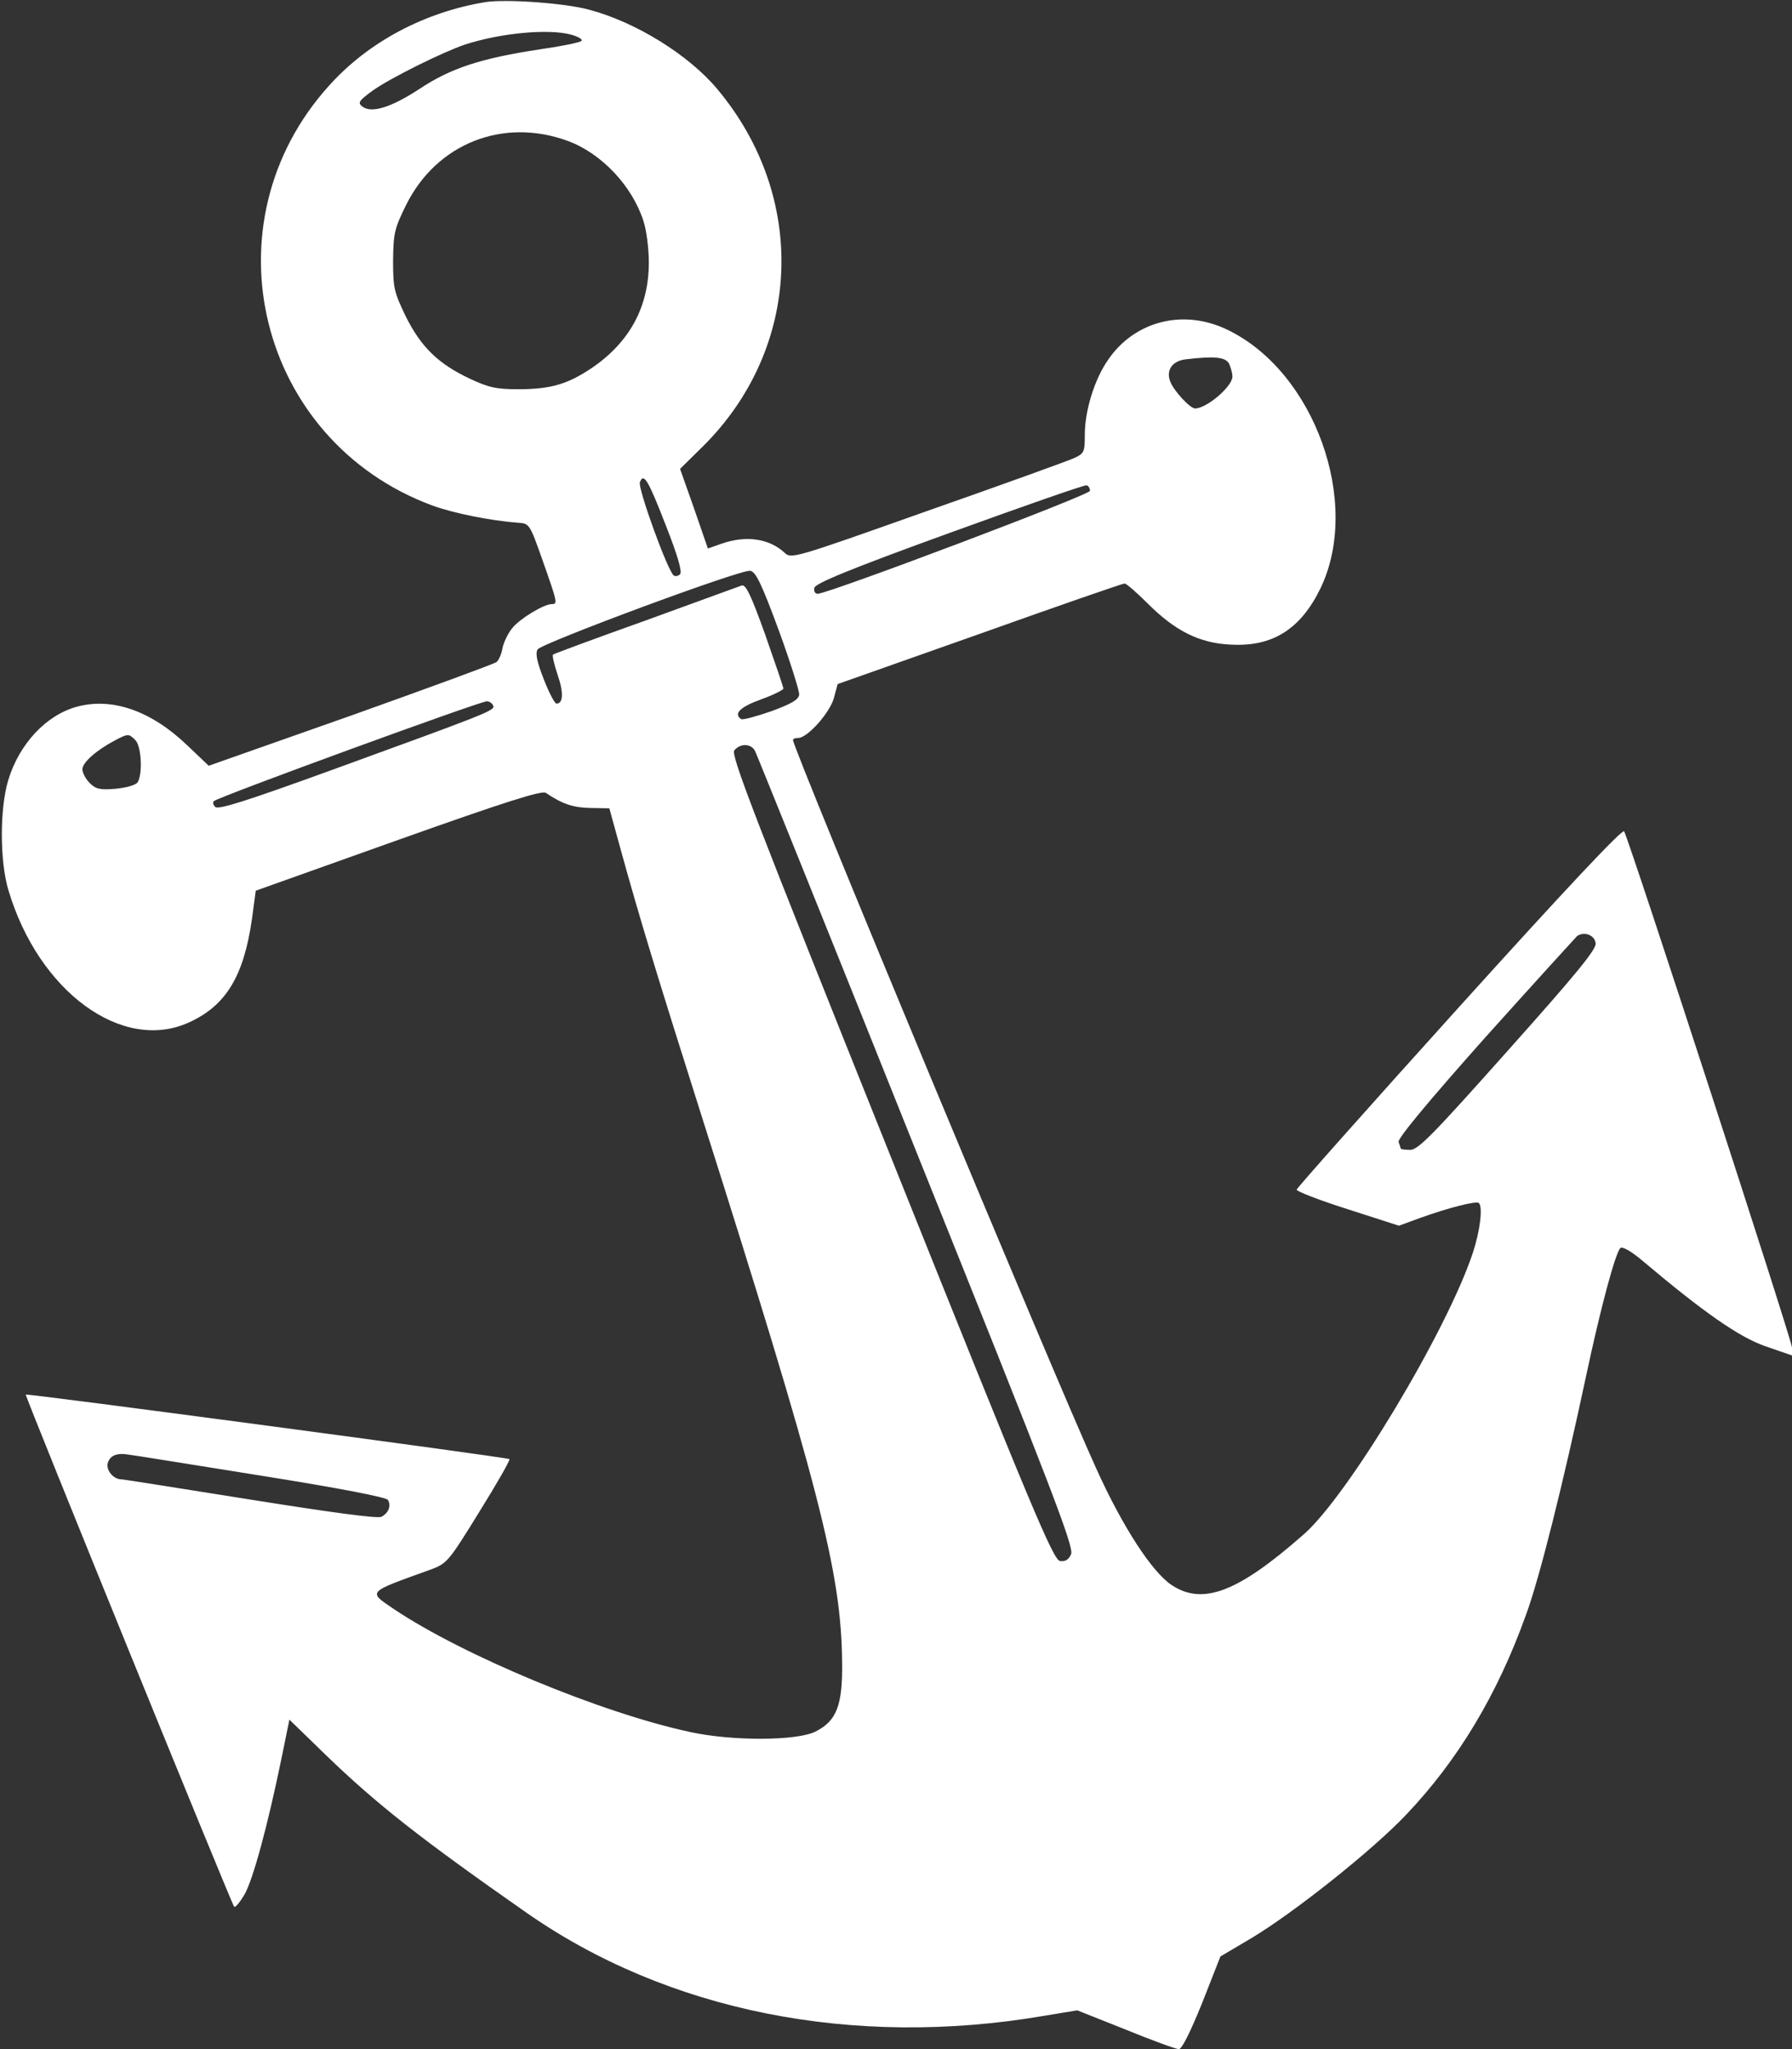 <?xml version="1.0" standalone="no"?>
<!DOCTYPE svg PUBLIC "-//W3C//DTD SVG 20010904//EN"
 "http://www.w3.org/TR/2001/REC-SVG-20010904/DTD/svg10.dtd">
<svg version="1.0" xmlns="http://www.w3.org/2000/svg"
 width="522pt" height="597pt" viewBox="0 0 522 597"
 preserveAspectRatio="xMidYMid meet">

<rect x="0" y="0" width="522" height="597" fill="#333333" stroke="none"/>

<g transform="translate(0,597) scale(0.1,-0.1)"
fill="white" stroke="none">
<path d="M1415 5964 c-178 -29 -342 -116 -456 -243 -364 -402 -208 -1036 301
-1224 60 -22 169 -44 249 -50 33 -2 34 -3 72 -111 43 -122 44 -126 26 -126
-22 0 -91 -41 -114 -69 -12 -14 -25 -40 -29 -58 -3 -18 -11 -37 -18 -42 -6 -5
-197 -75 -424 -156 l-414 -146 -62 59 c-105 101 -219 141 -322 113 -89 -24
-168 -108 -200 -214 -25 -82 -25 -238 1 -322 88 -294 331 -472 525 -384 108
49 160 134 184 302 l11 82 415 148 c309 110 419 145 430 137 49 -33 80 -43
130 -44 l55 -1 33 -120 c54 -196 107 -370 229 -755 351 -1106 413 -1350 416
-1610 2 -129 -16 -174 -78 -205 -54 -27 -242 -28 -365 -1 -257 55 -662 223
-864 359 -75 51 -78 47 108 114 48 18 52 22 142 168 51 82 91 152 88 154 -4 5
-1407 192 -1409 188 -3 -3 600 -1485 607 -1492 3 -4 17 13 31 37 24 43 66 195
108 400 l22 108 106 -103 c148 -143 275 -243 581 -457 413 -290 955 -398 1511
-303 l97 16 141 -56 c78 -32 147 -57 155 -57 9 0 34 51 68 135 l53 135 88 52
c126 75 358 260 454 362 150 158 265 349 348 581 40 108 109 386 175 695 42
198 85 358 100 374 6 5 31 -9 62 -35 180 -152 283 -224 360 -251 l78 -27 0 23
c0 21 -472 1472 -489 1504 -5 8 -173 -171 -480 -511 -261 -289 -474 -529 -474
-533 0 -5 67 -31 149 -57 l149 -48 60 22 c86 31 166 51 173 44 12 -12 3 -83
-18 -146 -76 -228 -363 -706 -492 -819 -192 -169 -294 -208 -385 -148 -57 38
-142 168 -219 338 -126 277 -884 2098 -884 2124 0 4 7 6 15 6 27 0 92 73 104
116 l11 41 413 146 c227 81 417 147 423 147 5 0 36 -27 68 -59 79 -79 150
-115 241 -119 122 -7 204 45 262 165 119 249 -18 630 -271 752 -127 62 -270
27 -348 -87 -40 -57 -68 -149 -68 -218 0 -52 -2 -55 -32 -69 -18 -8 -211 -78
-428 -154 -389 -138 -395 -140 -415 -121 -44 41 -112 51 -183 26 l-40 -14 -40
116 -41 116 66 65 c289 286 307 726 42 1042 -83 99 -237 195 -374 231 -69 19
-240 31 -300 22z m249 -95 c21 -6 34 -14 30 -18 -5 -5 -60 -16 -123 -25 -170
-26 -257 -54 -349 -115 -84 -55 -141 -72 -167 -51 -14 11 -9 17 32 47 51 36
202 111 267 133 104 34 244 47 310 29z m-9 -310 c97 -36 186 -130 219 -232 9
-26 16 -81 16 -122 0 -129 -56 -232 -166 -307 -70 -47 -119 -62 -215 -62 -63
0 -86 5 -141 31 -91 43 -141 91 -186 181 -34 71 -37 82 -37 163 1 80 4 93 38
162 89 179 283 256 472 186z m1925 -648 c5 -11 10 -28 10 -38 0 -29 -75 -93
-109 -93 -14 0 -61 50 -72 78 -13 33 5 60 44 65 84 10 116 7 127 -12z m-1640
-473 c33 -84 48 -134 41 -141 -5 -5 -13 -7 -18 -4 -17 10 -106 256 -99 272 11
29 24 7 76 -127z m1235 102 c0 -12 -758 -298 -793 -300 -8 0 -12 8 -10 17 2
13 101 54 393 160 215 78 395 141 400 139 6 -1 10 -9 10 -16z m-907 -405 c34
-93 61 -179 60 -189 -2 -15 -24 -27 -81 -48 -43 -15 -83 -26 -88 -23 -23 15
-4 35 57 57 36 13 66 28 66 32 0 4 -24 74 -53 157 -42 117 -57 148 -69 143 -8
-3 -134 -49 -280 -102 -146 -52 -267 -97 -269 -99 -3 -2 3 -28 13 -58 18 -52
17 -85 -3 -85 -5 0 -22 32 -37 71 -20 51 -25 75 -18 87 12 18 590 233 619 229
16 -2 32 -34 83 -172z m-831 -222 c5 -13 -27 -25 -475 -188 -237 -86 -326
-115 -335 -106 -6 6 -8 14 -4 17 12 12 781 293 796 291 8 -1 16 -7 18 -14z
m-1043 -99 c18 -17 22 -99 7 -123 -5 -8 -32 -16 -64 -19 -46 -4 -58 -1 -76 17
-11 11 -21 29 -21 40 0 19 40 55 95 84 38 20 40 20 59 1z m1805 -31 c5 -10
217 -535 470 -1168 396 -986 460 -1153 451 -1173 -7 -16 -17 -22 -32 -20 -20
3 -80 146 -492 1175 -401 1001 -468 1174 -457 1187 18 21 48 20 60 -1z m2449
-561 c3 -17 -55 -88 -255 -312 -219 -246 -262 -290 -285 -290 -16 0 -28 2 -28
4 0 2 -3 11 -6 19 -3 10 83 114 252 304 142 158 263 291 268 296 21 14 51 3
54 -21z m-3889 -1551 c232 -37 366 -63 371 -71 10 -17 2 -38 -19 -49 -10 -6
-149 13 -381 50 -201 32 -370 59 -376 59 -24 0 -46 27 -40 48 7 22 27 30 61
24 11 -1 184 -29 384 -61z"/>
</g>
</svg>
